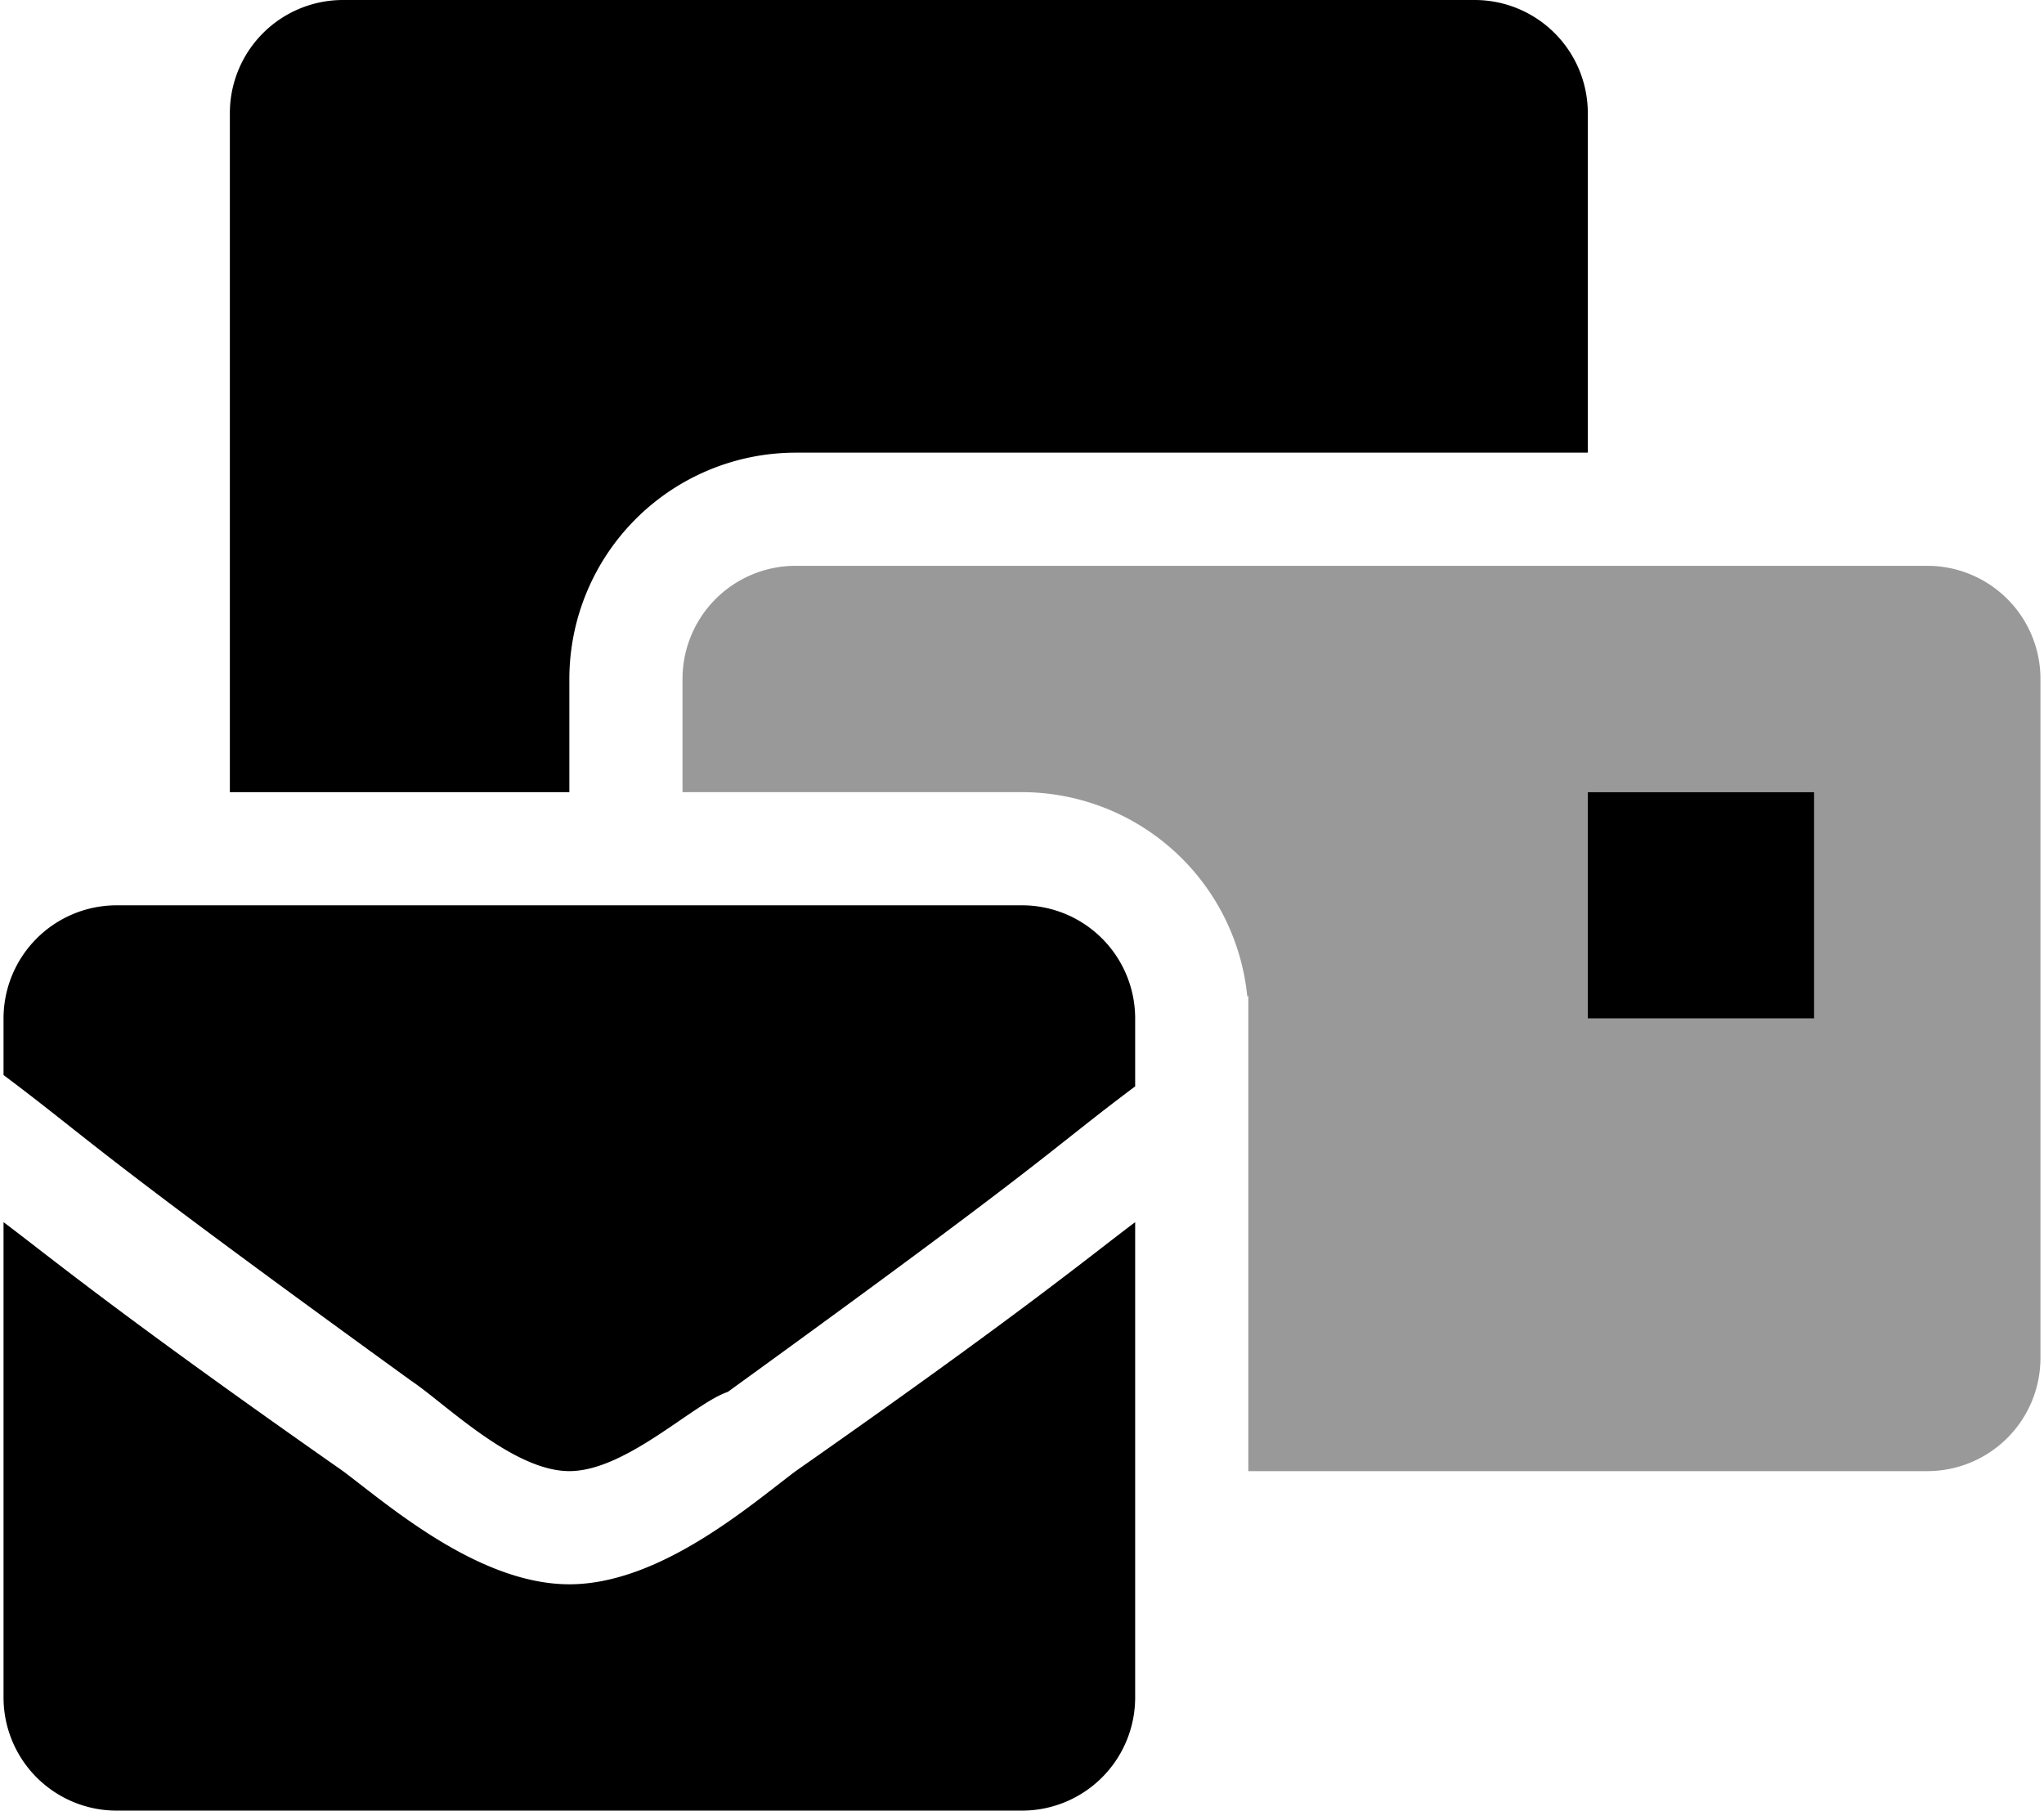 <svg xmlns="http://www.w3.org/2000/svg" viewBox="0 0 578 512"><defs><style>.fa-secondary{opacity:.4}</style></defs><path d="M545 160H225a32 32 0 0 0-32 32v32h96a64.09 64.09 0 0 1 63.71 57.82l.29-.22V416h192a32 32 0 0 0 32-32V192a32 32 0 0 0-32-32zm-32 128h-64v-64h64z" class="fa-secondary"/><path d="M161 192a64.07 64.07 0 0 1 64-64h224V32a32 32 0 0 0-32-32H97a32 32 0 0 0-32 32v192h96zm0 256c-25.6 0-51.2-22.4-64-32-64-44.8-83.2-60.8-96-70.4V480a32 32 0 0 0 32 32h256a32 32 0 0 0 32-32V345.6c-12.8 9.6-32 25.6-96 70.4-12.8 9.6-38.4 32-64 32zm128-192H33a32 32 0 0 0-32 32v16c25.6 19.2 22.4 19.2 115.2 86.4 9.6 6.4 28.8 25.6 44.8 25.6s35.2-19.2 44.8-22.4c92.8-67.2 89.6-67.2 115.2-86.4V288a32 32 0 0 0-32-32zm160-32v64h64v-64z" class="fa-primary"/></svg>
